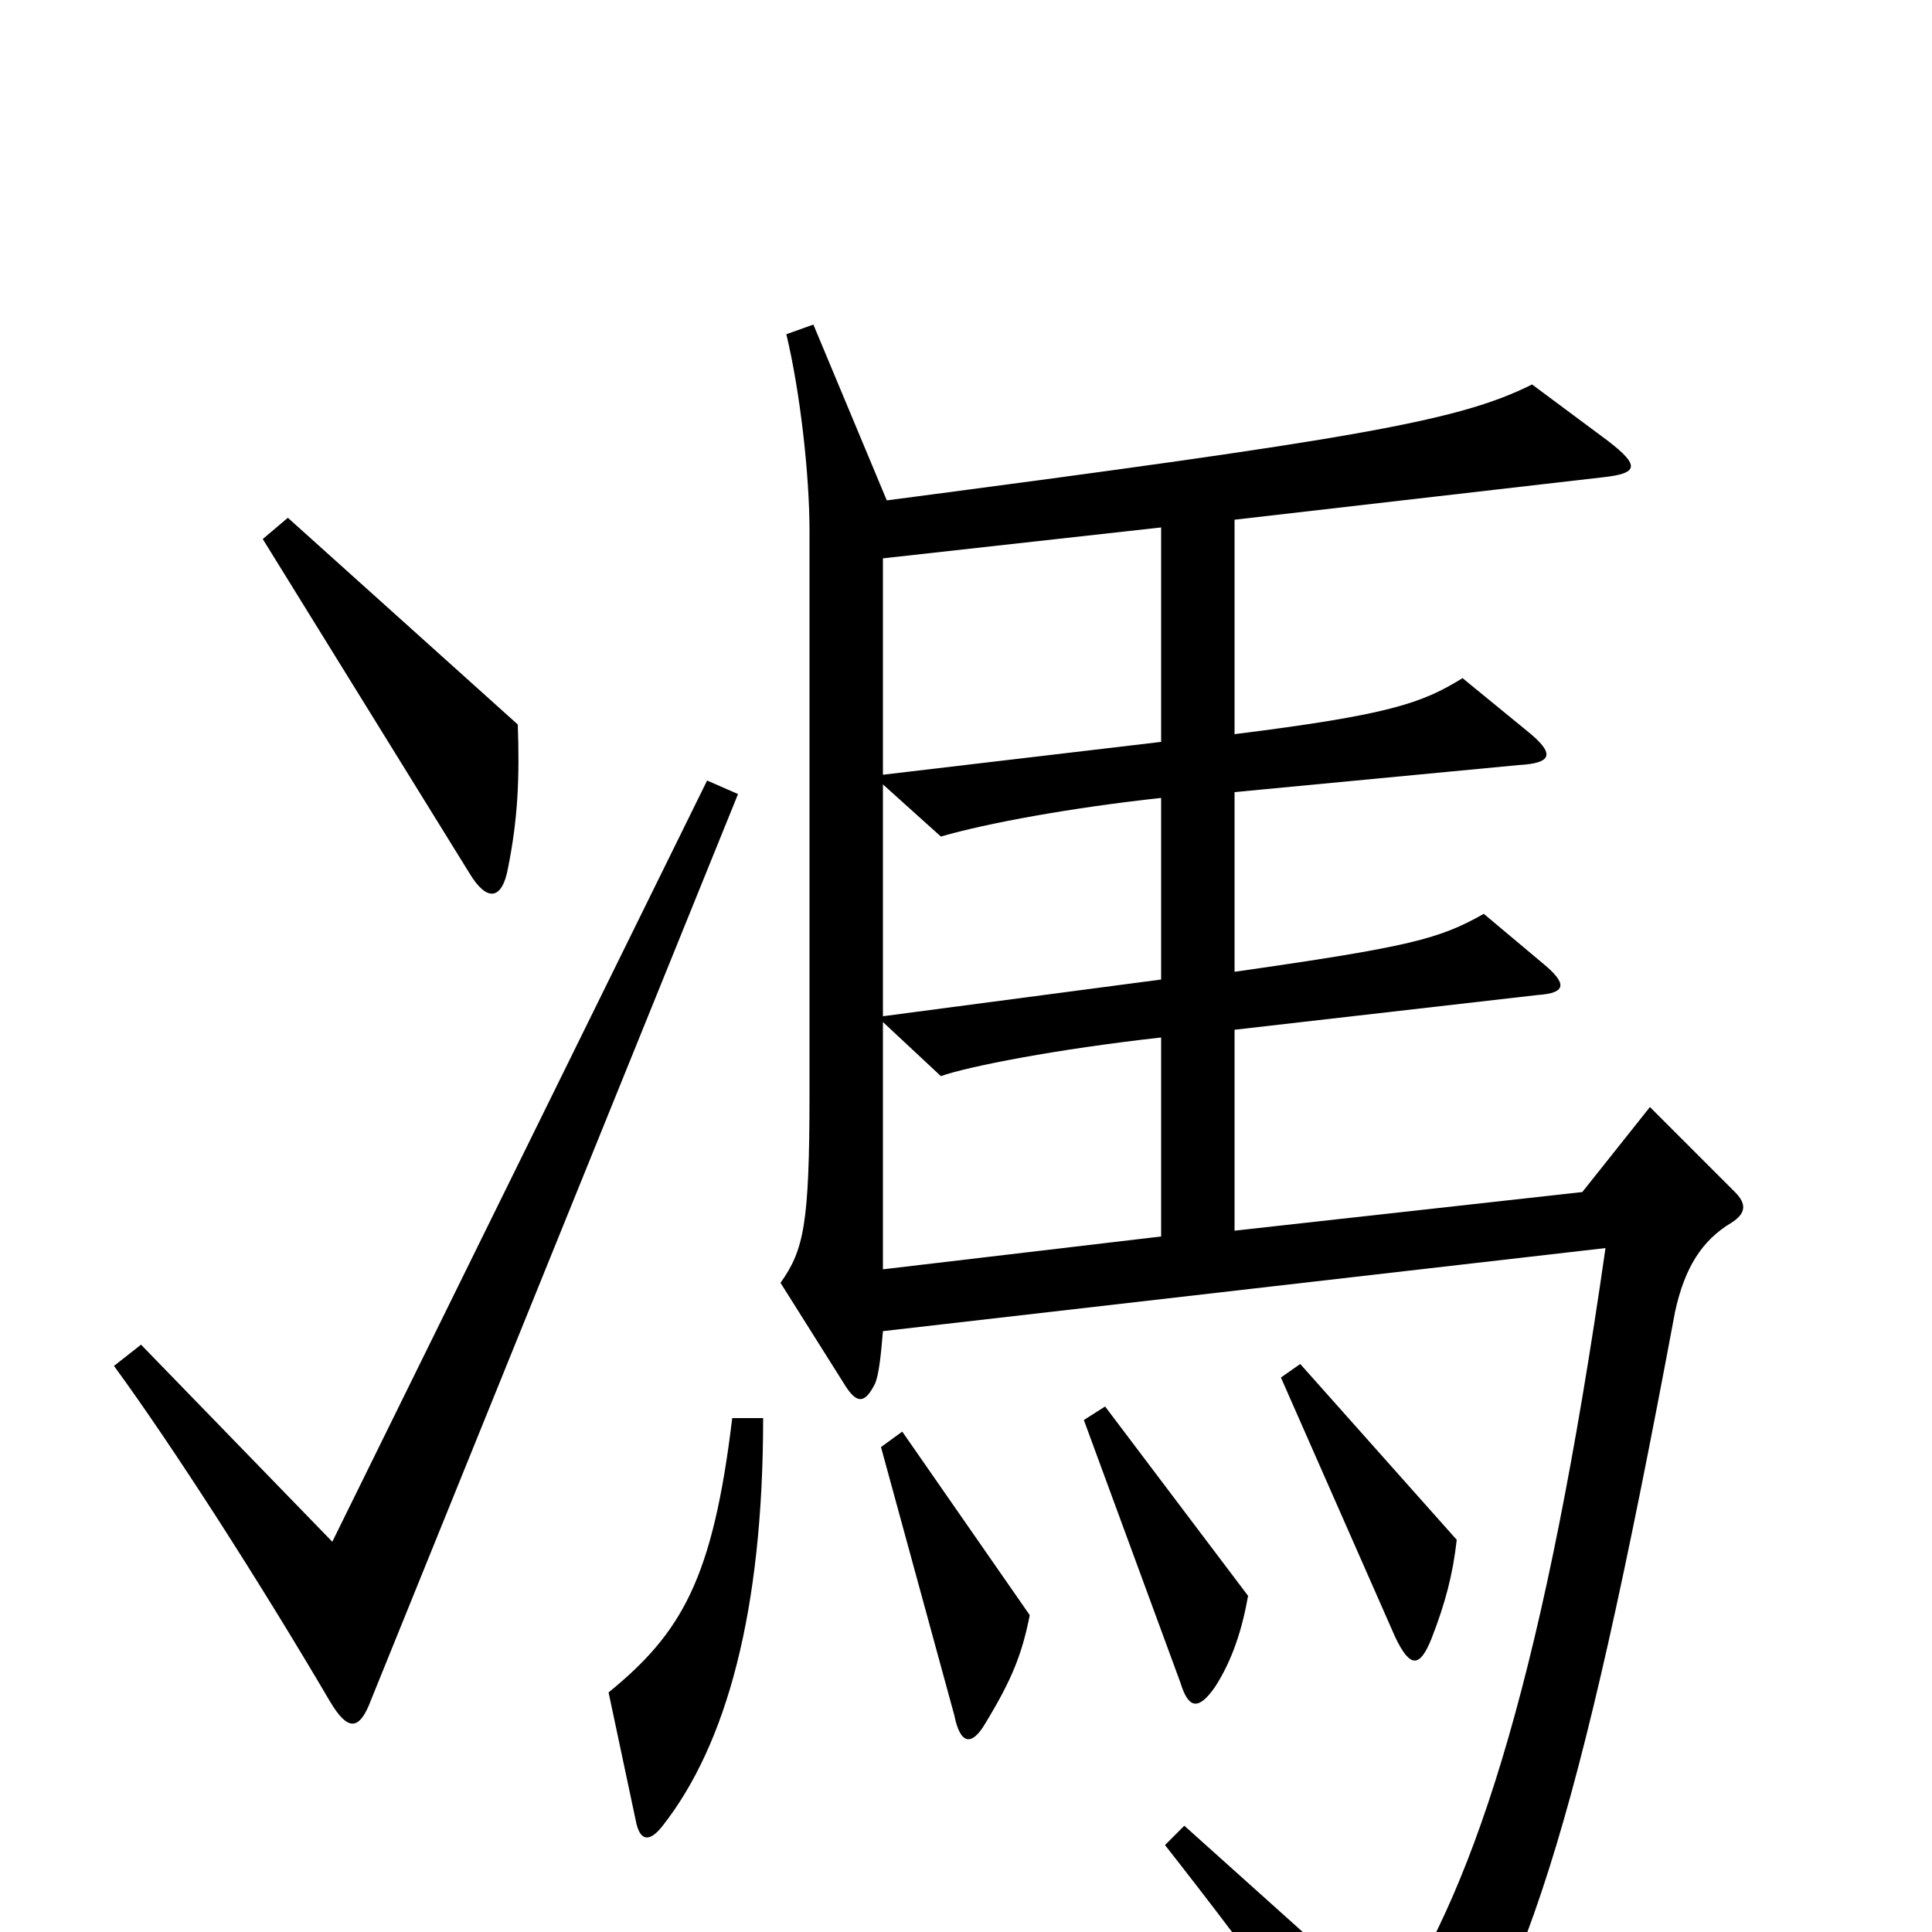 <svg xmlns="http://www.w3.org/2000/svg" viewBox="0 -1000 1000 1000">
	<path fill="#000000" d="M268 -625L149 -732L136 -721L243 -548C252 -533 260 -534 263 -551C268 -576 269 -597 268 -625ZM898 -383L854 -427L819 -383L639 -363V-467L796 -485C811 -486 811 -491 799 -501L768 -527C745 -514 730 -510 639 -497V-590L786 -604C804 -605 805 -610 790 -622L757 -649C736 -636 719 -630 639 -620V-731L830 -753C848 -755 849 -759 832 -772L793 -801C755 -782 703 -773 459 -741L421 -832L407 -827C414 -798 419 -755 419 -725V-434C419 -366 416 -353 404 -336L438 -282C444 -273 448 -274 453 -284C455 -289 456 -299 457 -311L831 -354C800 -138 765 -26 720 41L613 -55L603 -45C654 20 684 62 714 112C719 119 727 118 732 111C789 31 816 -48 867 -321C872 -344 881 -358 896 -367C904 -372 904 -377 898 -383ZM382 -589L366 -596L172 -202L73 -304L59 -293C89 -252 134 -182 171 -119C180 -104 186 -104 192 -120ZM754 -203L673 -294L663 -287L722 -153C730 -136 735 -137 741 -152C748 -170 752 -185 754 -203ZM646 -174L572 -272L561 -265L611 -129C615 -116 620 -114 629 -127C638 -141 643 -157 646 -174ZM533 -164L467 -259L456 -251L494 -112C497 -97 503 -96 510 -108C524 -131 529 -144 533 -164ZM395 -266H379C369 -183 353 -155 315 -124L329 -58C331 -47 336 -46 343 -55C376 -97 395 -166 395 -266ZM601 -616L457 -599V-711L601 -727ZM601 -493L457 -474V-594L487 -567C511 -574 555 -582 601 -587ZM601 -360L457 -343V-471L487 -443C501 -448 547 -457 601 -463Z"/>
</svg>
